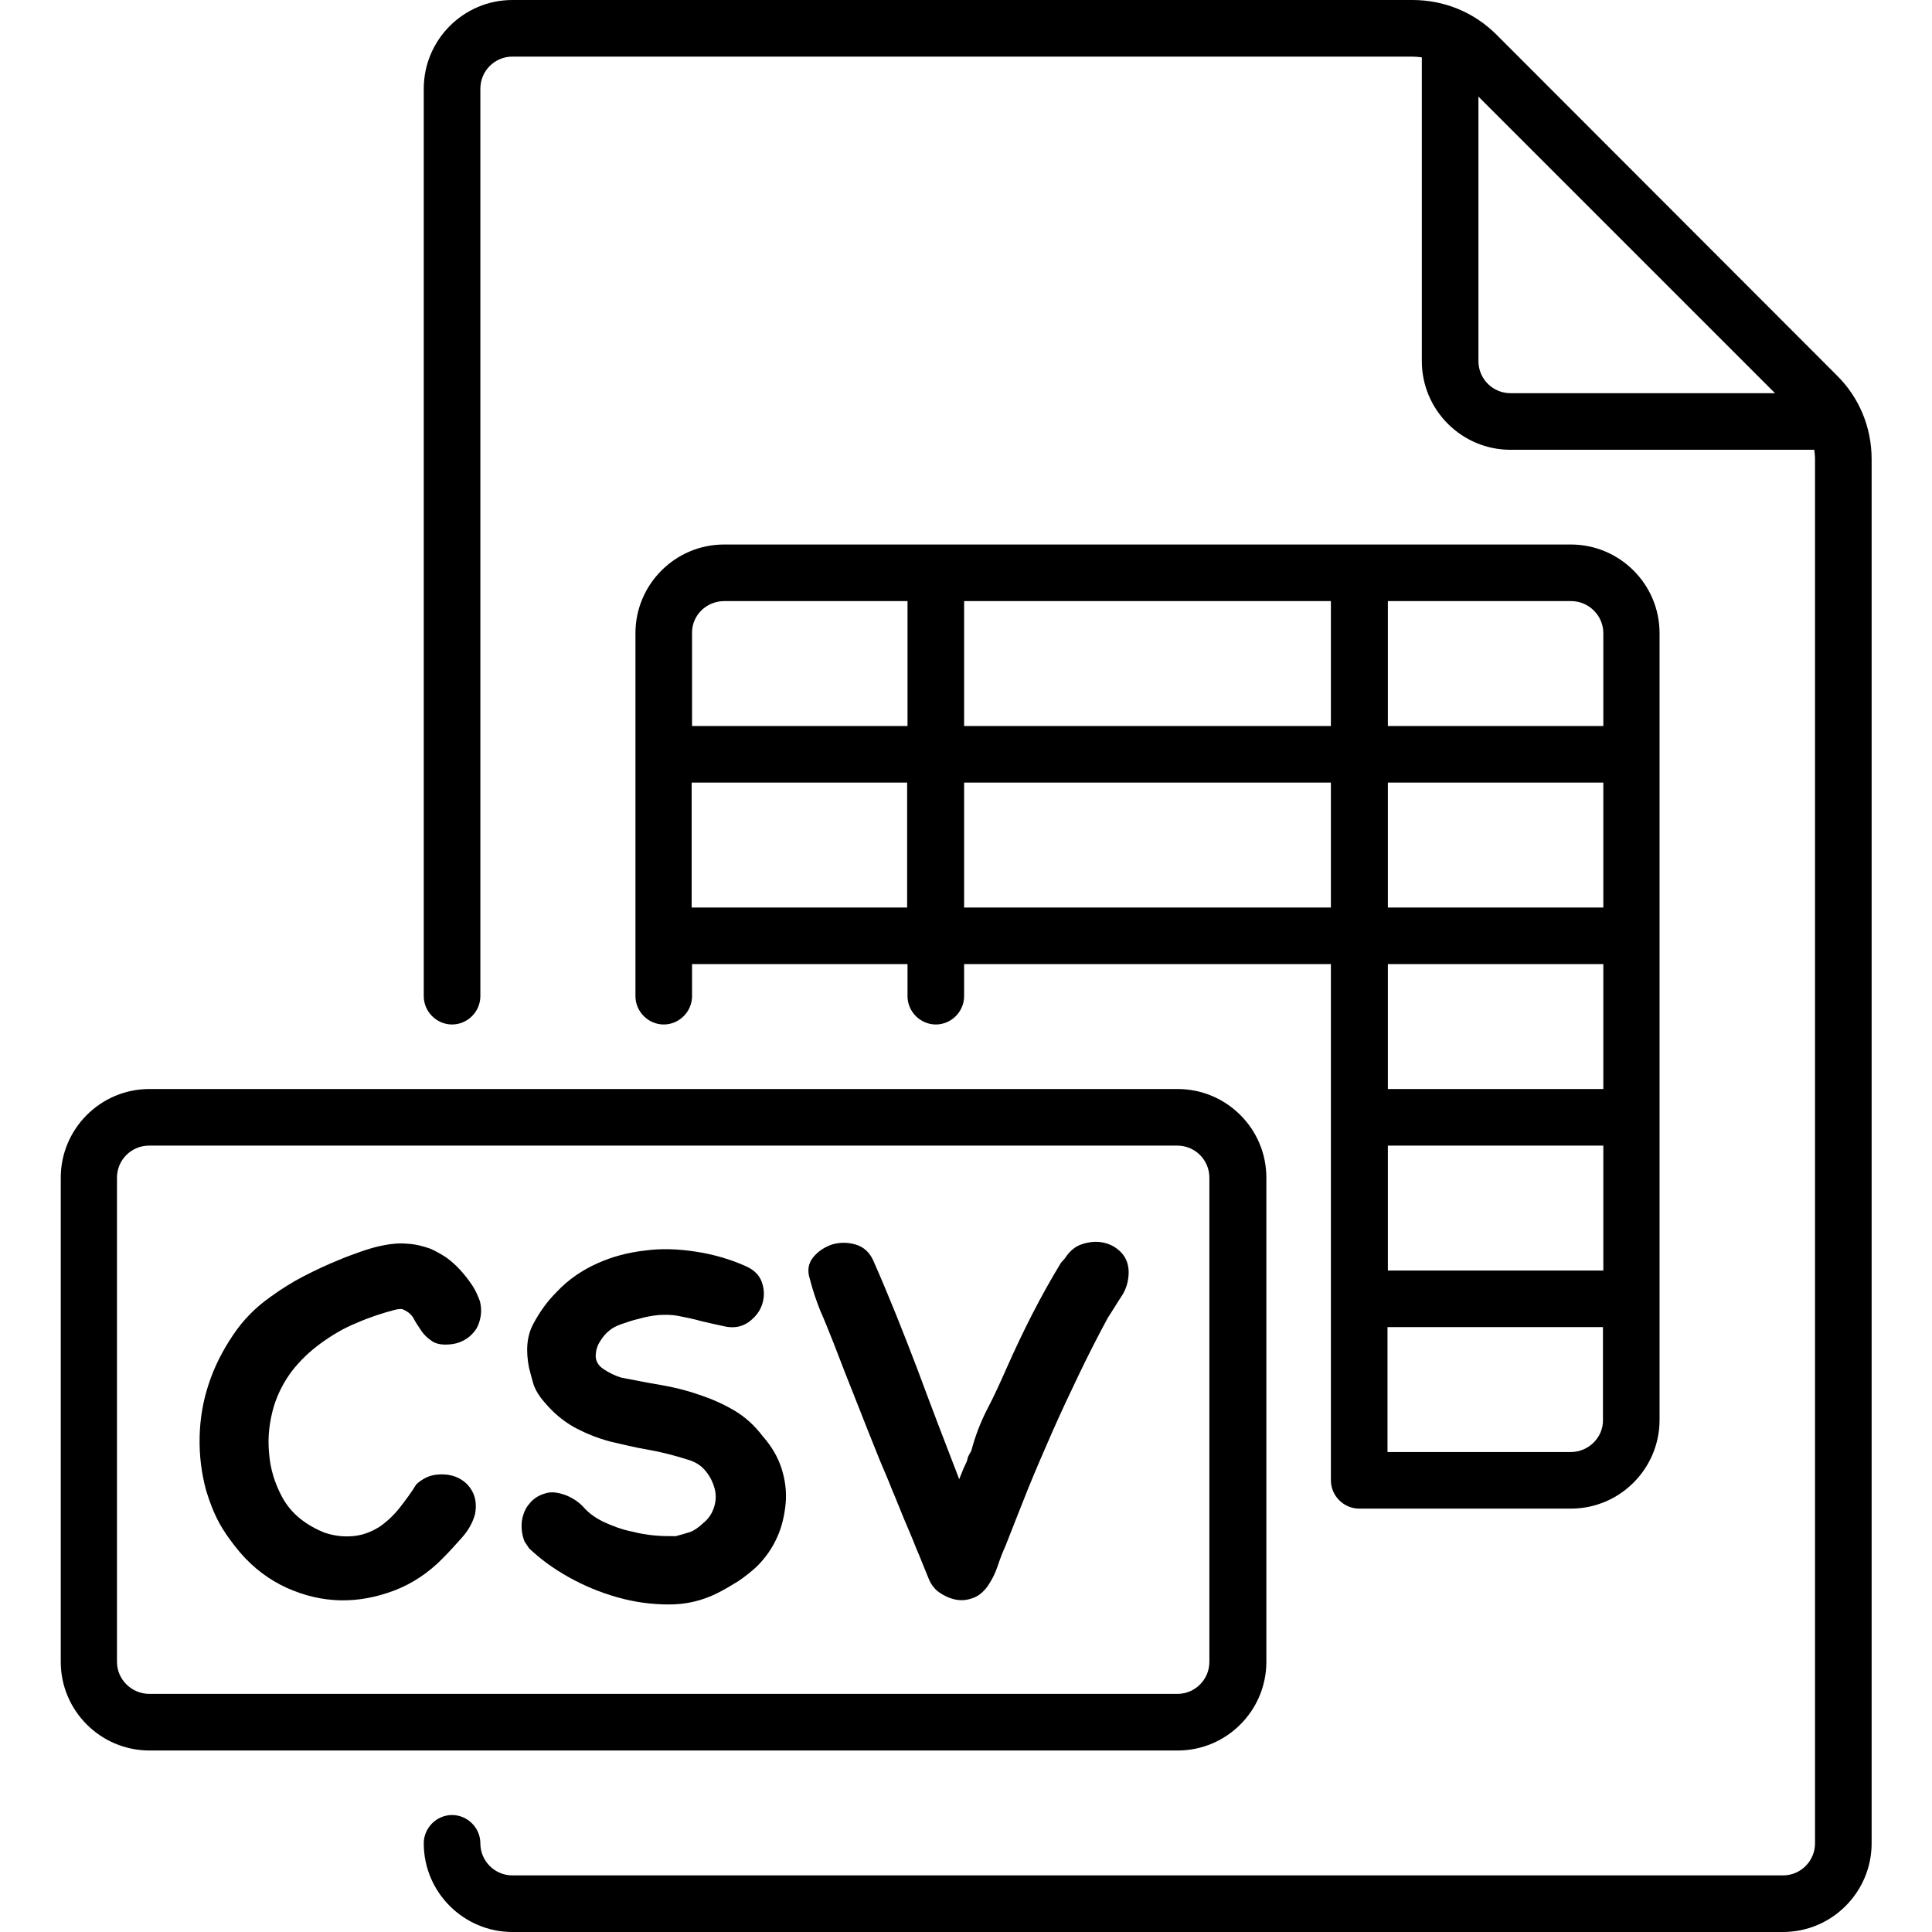 <?xml version="1.0" encoding="utf-8"?>
<!-- Generator: Adobe Illustrator 27.7.0, SVG Export Plug-In . SVG Version: 6.00 Build 0)  -->
<svg version="1.1" id="Capa_1" xmlns="http://www.w3.org/2000/svg" xmlns:xlink="http://www.w3.org/1999/xlink" x="0px" y="0px"
	 viewBox="0 0 512 512" style="enable-background:new 0 0 512 512;" xml:space="preserve">
<g>
	<path d="M486.7,99.4L396.6,9.2c-6-6-13.9-9.2-22.3-9.2H135.8c-13,0-23.5,10.6-23.5,23.5V264c0,4.1,3.4,7.5,7.5,7.5s7.5-3.4,7.5-7.5
		V23.5c0-4.7,3.8-8.5,8.5-8.5h238.5c0.8,0,1.7,0.1,2.5,0.2v80.5c0,13,10.6,23.5,23.5,23.5h80.5c0.1,0.8,0.2,1.6,0.2,2.5v366.8
		c0,4.7-3.8,8.5-8.5,8.5H135.8c-4.7,0-8.5-3.8-8.5-8.5c0-4.1-3.4-7.5-7.5-7.5s-7.5,3.4-7.5,7.5c0,13,10.6,23.5,23.5,23.5h336.7
		c13,0,23.5-10.6,23.5-23.5V121.7C496,113.2,492.7,105.3,486.7,99.4L486.7,99.4z M391.8,95.7V25.6l78.6,78.6h-70.1
		C395.6,104.2,391.8,100.4,391.8,95.7L391.8,95.7z"/>
	<path d="M335.6,440.4V312.1c0-13-10.6-23.5-23.5-23.5H39.6c-13,0-23.5,10.6-23.5,23.5v128.3c0,13,10.6,23.5,23.5,23.5h272.5
		C325.1,463.9,335.6,453.3,335.6,440.4L335.6,440.4z M31,440.4V312.1c0-4.7,3.8-8.5,8.5-8.5H312c4.7,0,8.5,3.8,8.5,8.5v128.3
		c0,4.7-3.8,8.5-8.5,8.5H39.6C34.9,448.9,31,445.1,31,440.4L31,440.4z"/>
	<path d="M360.2,399.8h56.1c13,0,23.5-10.6,23.5-23.5V167.8c0-13-10.6-23.5-23.5-23.5H191.9c-13,0-23.5,10.6-23.5,23.5V264
		c0,4.1,3.4,7.5,7.5,7.5s7.5-3.4,7.5-7.5v-8.5h57.1v8.5c0,4.1,3.4,7.5,7.5,7.5s7.5-3.4,7.5-7.5v-8.5h97.2v136.8
		C352.7,396.4,356.1,399.8,360.2,399.8L360.2,399.8z M424.9,240.5h-57.1v-33.1h57.1V240.5z M424.9,336.7h-57.1v-33.1h57.1V336.7z
		 M416.3,384.8h-48.6v-33.1h57.1v24.6C424.9,380.9,421,384.8,416.3,384.8L416.3,384.8z M424.9,167.8v24.6h-57.1v-33.1h48.6
		C421,159.3,424.9,163.1,424.9,167.8L424.9,167.8z M352.7,192.4h-97.2v-33.1h97.2V192.4z M191.9,159.3h48.6v33.1h-57.1v-24.6
		C183.3,163.1,187.2,159.3,191.9,159.3L191.9,159.3z M183.3,240.5v-33.1h57.1v33.1H183.3z M255.5,240.5v-33.1h97.2v33.1H255.5z
		 M424.9,255.5v33.1h-57.1v-33.1H424.9z"/>
</g>
<g>
	<path d="M110.3,393.4c1.6-1.5,3.4-2.4,5.4-2.6s3.9,0,5.6,0.8c1.7,0.8,3,2,3.9,3.7c0.9,1.7,1.1,3.7,0.7,5.9
		c-0.6,2.3-1.8,4.4-3.5,6.3c-1.7,1.9-3.4,3.8-5,5.4c-3.8,3.9-8.2,6.8-12.9,8.6c-4.8,1.8-9.5,2.7-14.3,2.6c-4.8-0.1-9.5-1.2-14.2-3.3
		c-4.6-2.1-8.8-5.2-12.4-9.4c-2.1-2.5-4-5.1-5.5-7.8c-1.5-2.8-2.6-5.7-3.5-8.7c-1.2-4.5-1.8-9.1-1.7-14c0.1-4.9,0.9-9.6,2.4-14.1
		c1.5-4.6,3.7-8.9,6.4-12.9c2.7-4.1,6.1-7.5,10.1-10.3c2.9-2.1,5.8-3.9,8.7-5.4c2.9-1.5,6.1-3,9.3-4.3c1.9-0.8,3.8-1.5,5.8-2.2
		s4-1.3,6.1-1.7c2.1-0.4,4.2-0.6,6.2-0.4c2.1,0.1,4.1,0.6,6.1,1.3c1.4,0.6,2.8,1.4,4.2,2.3c1.4,1,2.7,2.2,3.8,3.4s2.2,2.6,3.2,4.1
		c0.9,1.4,1.5,2.8,2,4.2c0.3,1.2,0.4,2.5,0.2,3.8c-0.2,1.3-0.6,2.5-1.2,3.5c-0.7,1-1.5,1.9-2.6,2.6c-1.1,0.7-2.3,1.2-3.7,1.4
		c-2.2,0.3-4,0.1-5.3-0.7c-1.2-0.8-2.2-1.7-3-2.9c-0.7-1.1-1.5-2.2-2.1-3.4c-0.7-1.1-1.7-1.8-3-2.3c-0.8,0-1.4,0.1-1.8,0.2
		c-3.4,0.9-6.8,2-10.2,3.5c-3.5,1.4-6.6,3.3-9.5,5.4c-2.9,2.1-5.5,4.6-7.6,7.3c-2.1,2.8-3.7,5.8-4.8,9.3c-1.2,4.1-1.7,8.2-1.3,12.4
		c0.3,4.2,1.5,8.1,3.5,11.8c1.2,2.2,2.8,4.1,4.8,5.7c2,1.6,4.2,2.8,6.5,3.7c2.4,0.8,4.8,1.1,7.3,0.9c2.5-0.2,4.8-1,7.2-2.5
		c2-1.4,3.7-3,5.3-5C107.6,397.4,109.1,395.4,110.3,393.4z"/>
	<path d="M139,408.5c-0.7-1.8-0.9-3.6-0.7-5.4c0.3-1.8,0.9-3.4,2-4.6c1-1.3,2.4-2.2,4.1-2.7c1.7-0.6,3.5-0.3,5.7,0.5
		c1.9,0.8,3.5,1.9,4.8,3.4c1.3,1.4,3,2.6,4.8,3.5c2.6,1.2,5.2,2.2,7.9,2.7c1.9,0.5,3.7,0.8,5.7,1c1.9,0.2,3.8,0.2,5.8,0.2
		c1.5-0.4,2.8-0.8,3.8-1.1c1.1-0.4,2.2-1.2,3.5-2.4c1.5-1.2,2.4-2.7,2.9-4.4c0.5-1.7,0.5-3.4,0-5c-0.5-1.7-1.3-3.2-2.5-4.6
		c-1.2-1.4-2.8-2.3-4.6-2.8c-3.5-1.1-6.9-2-10.4-2.6c-3.5-0.6-6.8-1.4-10.2-2.2c-3.3-0.9-6.3-2.1-9.3-3.7c-2.9-1.6-5.6-3.8-8.1-6.8
		c-1.4-1.6-2.2-3-2.7-4.3c-0.4-1.2-0.8-2.8-1.3-4.7c-0.9-4.6-0.6-8.4,1.1-11.6c1.7-3.2,3.7-6,6.2-8.5c3.2-3.4,6.8-5.8,10.8-7.6
		s8.2-2.9,12.7-3.4c4.4-0.6,8.9-0.4,13.4,0.3c4.5,0.7,8.8,1.9,12.9,3.7c2.4,1,3.9,2.4,4.6,4.4s0.7,3.9,0.1,5.8
		c-0.6,1.9-1.8,3.4-3.5,4.7c-1.7,1.2-3.6,1.7-6,1.3c-2.4-0.5-4.6-1-6.7-1.5c-2.1-0.6-4.2-1-6.2-1.4c-1.6-0.3-3.3-0.3-5.1-0.2
		c-1.9,0.2-3.5,0.5-5.2,1c-1.7,0.4-3.2,0.9-4.6,1.4s-2.4,1-3.2,1.7c-0.8,0.6-1.6,1.5-2.3,2.6c-0.7,1-1.2,2.2-1.3,3.6
		c-0.2,1.6,0.5,3,2,4c1.5,1,3.1,1.8,4.8,2.3c3.3,0.6,6.6,1.3,10.2,1.9c3.5,0.6,6.9,1.4,10.3,2.6c3.4,1.1,6.5,2.5,9.4,4.2
		c2.9,1.7,5.4,4,7.6,6.9c2.2,2.5,3.9,5.3,4.9,8.4c1,3.1,1.4,6.3,1.1,9.4c-0.3,3.1-1,6.2-2.3,9c-1.3,2.9-3.1,5.4-5.3,7.6
		c-1.6,1.5-3.3,2.8-4.9,3.9c-1.8,1.1-3.6,2.2-5.6,3.2c-4,2-8.2,3-12.8,3s-9.1-0.6-13.7-1.9c-4.6-1.3-8.9-3.1-13-5.4
		c-4.1-2.3-7.6-4.9-10.4-7.6L139,408.5z"/>
	<path d="M282.2,333.5c1.2-1.9,2.7-3.2,4.6-3.8s3.7-0.8,5.6-0.4c1.9,0.4,3.5,1.3,4.8,2.7c1.3,1.4,2,3.3,1.9,5.6
		c-0.1,2.2-0.7,4.2-2,6.1c-1.2,1.8-2.3,3.7-3.5,5.5c-2.7,5-5.2,9.9-7.6,14.9c-2.4,5-4.8,10.1-7.1,15.3c-2.2,5-4.4,10.1-6.4,15
		c-2,5-4,10.1-6,15.2c-0.7,1.5-1.4,3.3-2.1,5.4c-0.7,2.1-1.6,3.8-2.7,5.4c-1.1,1.5-2.4,2.6-3.9,3.1c-1.6,0.6-3.1,0.7-4.6,0.4
		c-1.5-0.3-3-1-4.3-1.9s-2.3-2.3-2.9-3.9c-1.1-2.6-2.1-5.3-3.2-7.8c-1-2.6-2.1-5.1-3.2-7.7c-1.1-2.6-2.1-5.3-3.2-7.8
		c-1-2.6-2.1-5.1-3.2-7.7c-2.1-5.2-4.2-10.5-6.2-15.6c-2.1-5.2-4.1-10.4-6.1-15.6c-1.3-3.2-2.4-6.1-3.5-8.5c-1-2.5-2-5.4-2.8-8.5
		c-0.7-2.2-0.4-4.1,0.9-5.7c1.3-1.6,3-2.7,5-3.4c2.1-0.6,4.1-0.6,6.2,0c2.1,0.6,3.7,2,4.7,4.2c4.2,9.5,8,19.1,11.7,28.8
		c3.6,9.7,7.3,19.4,11.1,29.2c0.6-1.4,1-2.6,1.4-3.4c0.4-0.8,0.7-1.4,0.8-2s0.4-1,0.5-1.2c0.1-0.2,0.3-0.6,0.5-0.9
		c1-3.8,2.4-7.5,4.2-11c1.9-3.6,3.5-7.2,5.1-10.8c4.3-9.7,9-19.1,14.5-28.1L282.2,333.5z"/>
</g>
</svg>
